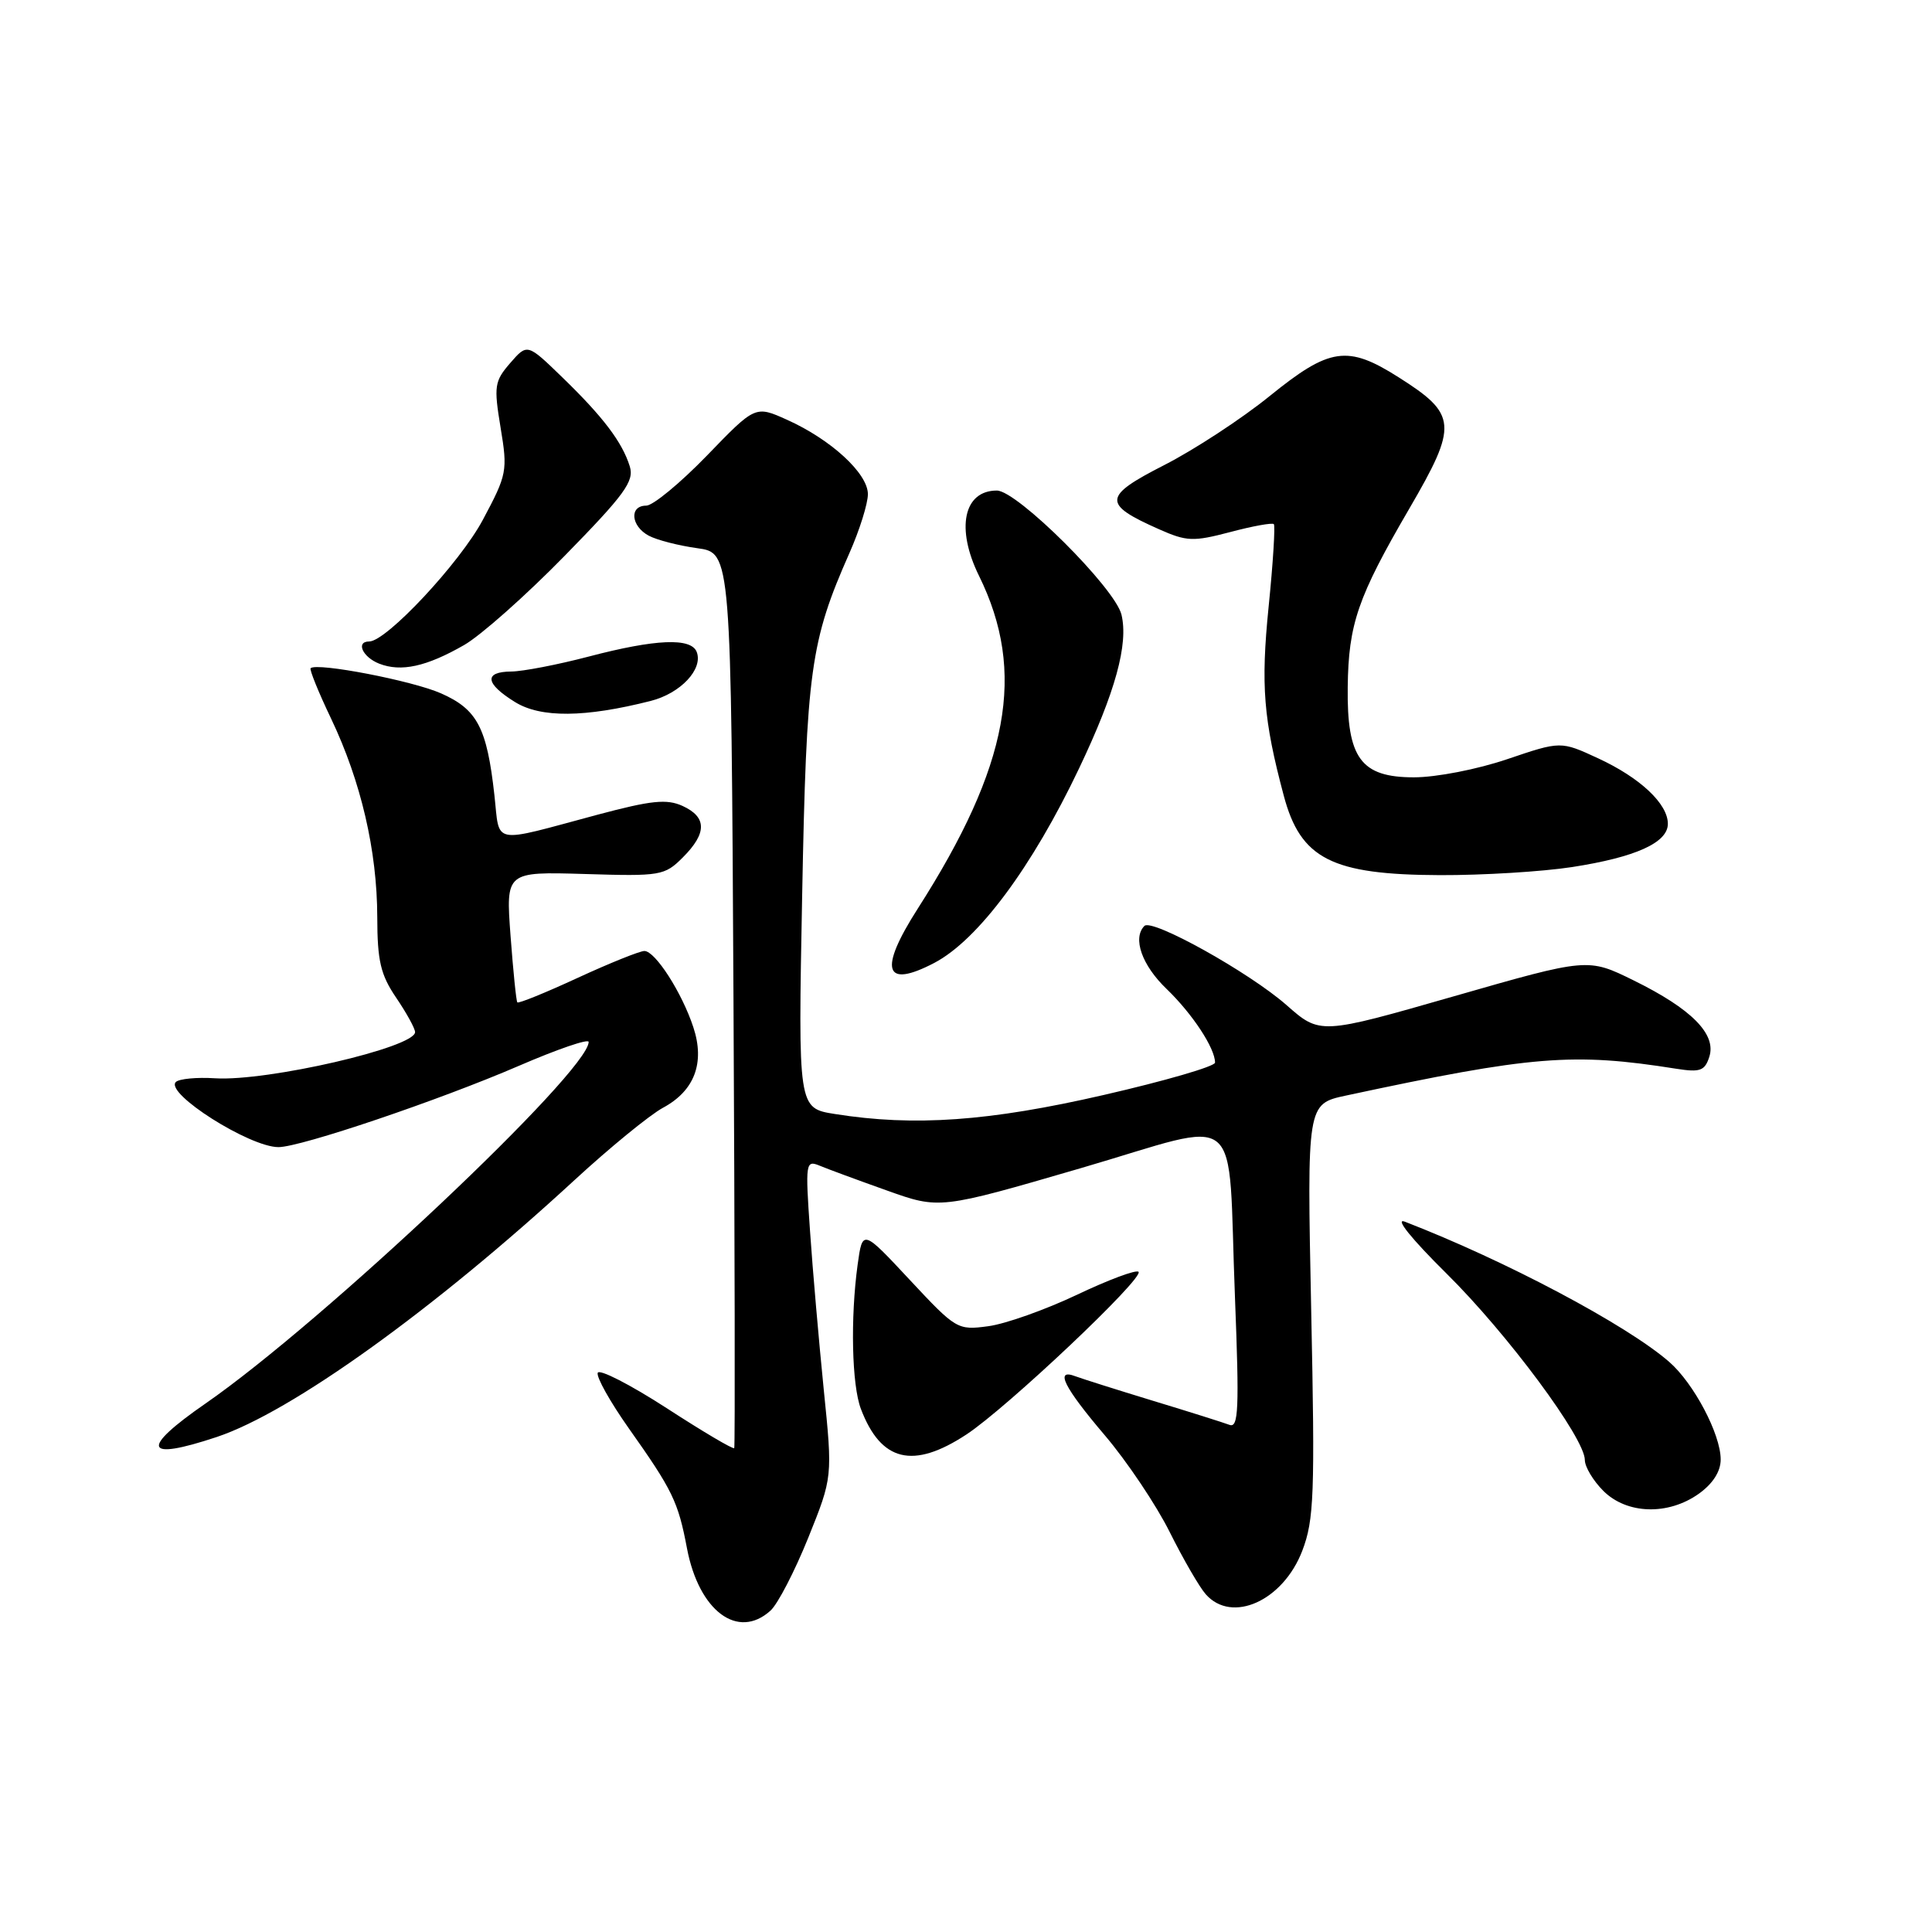 <?xml version="1.0" encoding="UTF-8" standalone="no"?>
<!DOCTYPE svg PUBLIC "-//W3C//DTD SVG 1.1//EN" "http://www.w3.org/Graphics/SVG/1.1/DTD/svg11.dtd" >
<svg xmlns="http://www.w3.org/2000/svg" xmlns:xlink="http://www.w3.org/1999/xlink" version="1.1" viewBox="0 0 256 256">
 <g >
 <path fill="currentColor"
d=" M 102.09 213.42 C 103.06 212.55 105.30 208.21 107.09 203.78 C 110.33 195.73 110.33 195.73 109.15 184.12 C 108.51 177.73 107.68 168.26 107.33 163.08 C 106.70 154.07 106.76 153.70 108.59 154.45 C 109.64 154.89 113.65 156.37 117.50 157.74 C 124.50 160.24 124.50 160.24 143.17 154.80 C 165.18 148.38 162.62 146.24 163.64 171.92 C 164.22 186.72 164.11 189.26 162.91 188.80 C 162.14 188.51 157.56 187.06 152.74 185.60 C 147.92 184.13 143.31 182.67 142.49 182.36 C 139.72 181.30 140.97 183.81 146.38 190.17 C 149.34 193.65 153.21 199.43 154.99 203.00 C 156.77 206.57 158.92 210.29 159.77 211.25 C 163.24 215.18 170.02 212.12 172.56 205.48 C 174.12 201.40 174.25 198.02 173.74 173.60 C 173.18 146.28 173.18 146.28 178.34 145.17 C 203.01 139.88 208.43 139.44 222.15 141.62 C 225.29 142.11 225.90 141.89 226.50 140.01 C 227.44 137.02 224.13 133.68 216.49 129.92 C 210.40 126.92 210.40 126.92 192.66 132.01 C 174.92 137.10 174.92 137.10 170.46 133.17 C 165.54 128.85 152.66 121.67 151.64 122.69 C 150.04 124.30 151.30 127.90 154.59 131.05 C 158.01 134.35 161.00 138.89 161.00 140.80 C 161.00 141.30 154.36 143.23 146.25 145.09 C 131.08 148.58 121.15 149.29 110.62 147.61 C 105.75 146.84 105.75 146.84 106.29 118.67 C 106.86 88.74 107.38 84.98 112.56 73.27 C 113.90 70.24 115.00 66.73 115.00 65.48 C 115.00 62.73 110.10 58.23 104.28 55.62 C 100.08 53.73 100.08 53.73 93.67 60.37 C 90.14 64.01 86.52 67.00 85.63 67.00 C 83.36 67.00 83.59 69.71 85.96 70.98 C 87.04 71.56 89.94 72.30 92.40 72.64 C 96.88 73.26 96.88 73.26 97.19 132.38 C 97.36 164.90 97.41 191.67 97.29 191.88 C 97.17 192.09 93.13 189.70 88.31 186.57 C 83.48 183.45 79.38 181.35 79.20 181.91 C 79.01 182.48 80.85 185.76 83.29 189.22 C 89.13 197.47 89.86 198.98 91.03 205.17 C 92.61 213.47 97.77 217.33 102.09 213.42 Z  M 225.10 197.93 C 226.96 196.60 228.00 194.98 228.00 193.39 C 228.00 190.04 224.43 183.28 221.17 180.45 C 215.51 175.53 199.47 167.03 186.15 161.88 C 184.76 161.34 187.01 164.14 191.66 168.74 C 199.73 176.71 210.00 190.56 210.00 193.46 C 210.00 194.36 211.10 196.20 212.45 197.55 C 215.57 200.66 221.04 200.82 225.10 197.93 Z  M 128.05 190.08 C 133.41 186.56 151.65 169.32 150.86 168.52 C 150.55 168.21 146.87 169.58 142.69 171.57 C 138.51 173.55 133.23 175.43 130.95 175.73 C 126.88 176.28 126.68 176.16 120.55 169.59 C 114.29 162.88 114.29 162.88 113.64 167.58 C 112.67 174.67 112.87 183.53 114.07 186.68 C 116.73 193.69 120.99 194.72 128.05 190.08 Z  M 28.72 190.41 C 38.59 187.12 57.43 173.59 76.08 156.41 C 80.80 152.06 86.10 147.73 87.84 146.79 C 92.03 144.54 93.43 140.83 91.87 136.11 C 90.36 131.52 86.83 126.03 85.39 126.01 C 84.78 126.01 80.80 127.61 76.55 129.57 C 72.29 131.54 68.69 133.00 68.55 132.82 C 68.40 132.65 68.00 128.68 67.65 124.00 C 67.02 115.50 67.02 115.50 77.49 115.81 C 87.55 116.12 88.06 116.03 90.48 113.61 C 93.69 110.40 93.68 108.27 90.44 106.79 C 88.35 105.84 86.31 106.05 79.19 107.95 C 64.90 111.78 66.26 112.04 65.51 105.35 C 64.52 96.42 63.24 93.99 58.43 91.87 C 54.66 90.20 42.02 87.76 41.16 88.54 C 40.98 88.71 42.20 91.73 43.89 95.26 C 47.83 103.54 49.97 112.71 49.99 121.52 C 50.00 127.34 50.43 129.16 52.50 132.21 C 53.88 134.24 55.00 136.29 55.00 136.76 C 55.00 138.79 35.46 143.30 28.52 142.88 C 26.07 142.72 23.72 142.95 23.30 143.37 C 21.81 144.86 33.06 152.00 36.90 152.00 C 39.84 152.00 58.17 145.80 68.75 141.23 C 73.84 139.03 78.00 137.60 78.00 138.06 C 78.00 141.97 42.82 175.17 27.25 185.96 C 18.51 192.01 19.04 193.63 28.72 190.41 Z  M 123.80 127.59 C 129.59 124.55 136.75 114.93 143.01 101.76 C 147.80 91.69 149.54 85.34 148.60 81.44 C 147.74 77.91 134.77 65.00 132.09 65.00 C 127.68 65.00 126.63 70.02 129.72 76.29 C 136.01 89.07 133.73 101.45 121.60 120.41 C 116.39 128.55 117.16 131.06 123.80 127.59 Z  M 208.31 114.89 C 216.72 113.59 221.00 111.66 221.00 109.16 C 221.00 106.51 217.34 103.06 211.76 100.48 C 206.81 98.19 206.81 98.19 199.73 100.59 C 195.76 101.94 190.32 103.00 187.35 103.00 C 180.32 103.00 178.46 100.47 178.58 91.04 C 178.68 82.68 179.91 79.12 186.72 67.43 C 193.21 56.29 193.10 54.92 185.32 49.99 C 178.55 45.69 176.19 46.04 168.25 52.47 C 164.54 55.48 158.24 59.60 154.26 61.63 C 146.13 65.78 146.05 66.79 153.56 70.12 C 157.25 71.76 158.10 71.79 163.01 70.50 C 165.98 69.71 168.58 69.24 168.79 69.45 C 168.99 69.66 168.69 74.58 168.10 80.39 C 167.05 90.82 167.41 95.31 170.10 105.41 C 172.33 113.81 176.45 115.91 190.81 115.96 C 196.48 115.98 204.35 115.50 208.31 114.89 Z  M 86.21 92.88 C 90.17 91.88 93.19 88.67 92.32 86.39 C 91.58 84.47 86.88 84.67 78.00 87.00 C 73.88 88.08 69.26 88.97 67.75 88.98 C 64.08 89.01 64.28 90.58 68.25 93.03 C 71.66 95.14 77.50 95.09 86.21 92.88 Z  M 61.50 85.47 C 63.70 84.21 69.70 78.89 74.83 73.64 C 82.78 65.52 84.06 63.76 83.45 61.80 C 82.45 58.58 79.91 55.23 74.51 50.00 C 69.87 45.50 69.87 45.50 67.61 48.10 C 65.52 50.51 65.42 51.16 66.33 56.66 C 67.28 62.38 67.19 62.87 63.99 68.86 C 60.96 74.56 51.20 85.00 48.92 85.00 C 47.10 85.00 48.05 87.08 50.25 87.94 C 53.14 89.07 56.50 88.34 61.50 85.47 Z "/>
</g>
</svg>